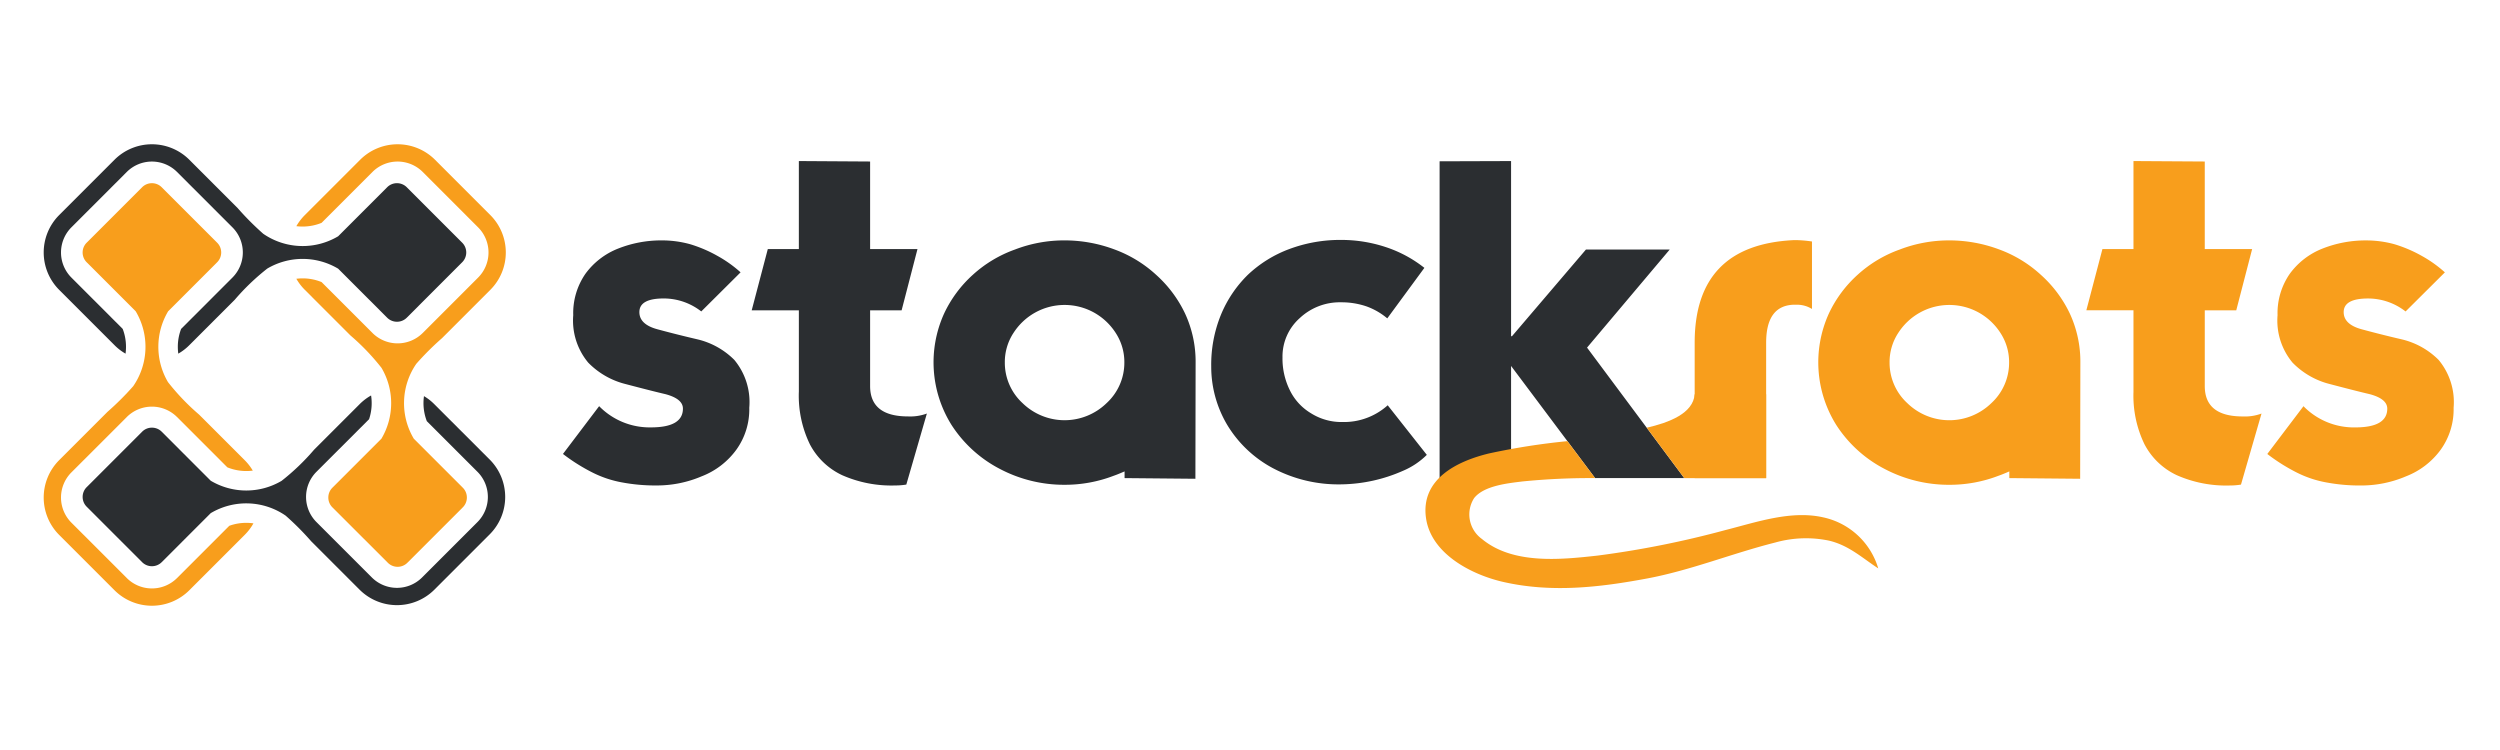 <svg xmlns="http://www.w3.org/2000/svg" viewBox="0 0 200 60"><defs><style>.a{fill:#f89e1c;}.b{fill:#2b2e31;}</style></defs><title>StackratsLogo</title><path class="a" d="M144.958,24.718a2.243,2.243,0,0,0-1.162-.34h-.323q-2.181.09-2.181,3.039V38.248h-5.718V27.416q0-7.809,7.899-8.204h.323a9.646,9.646,0,0,1,1.162.108V24.718Zm6.869,1.966a4.258,4.258,0,0,0-.661,2.306,4.389,4.389,0,0,0,1.429,3.271,4.816,4.816,0,0,0,6.702,0,4.391,4.391,0,0,0,1.431-3.271,4.258,4.258,0,0,0-.661-2.306,4.886,4.886,0,0,0-1.769-1.68,4.855,4.855,0,0,0-4.701,0,4.886,4.886,0,0,0-1.769,1.68Zm8.918,11.029c-.381.166-.661.278-.839.338a10.901,10.901,0,0,1-3.969.733,11.017,11.017,0,0,1-5.165-1.268,10.163,10.163,0,0,1-3.861-3.503,9.442,9.442,0,0,1-.607-8.92,9.731,9.731,0,0,1,2.304-3.11,10.005,10.005,0,0,1,3.362-2.018,10.975,10.975,0,0,1,3.967-.733,11.365,11.365,0,0,1,3.969.713,10.034,10.034,0,0,1,3.36,2.038,9.785,9.785,0,0,1,2.324,3.11,9.148,9.148,0,0,1,.839,3.897l-.017,9.312-5.666-.054v-.536Zm9.934-6.381a8.898,8.898,0,0,0,.876,4.201,5.579,5.579,0,0,0,2.592,2.484,9.758,9.758,0,0,0,4.255.822,5.501,5.501,0,0,0,.876-.071l1.643-5.684a3.809,3.809,0,0,1-1.5.232q-3.039,0-3.039-2.43V24.824h2.519l1.27-4.897H176.381V12.921l-5.703-.037v7.042h-2.484l-1.286,4.897h3.77v6.507Zm10.704,4.986a14.813,14.813,0,0,0,2.358,1.485,8.67,8.67,0,0,0,2.343.787,14.401,14.401,0,0,0,2.805.249,9.119,9.119,0,0,0,3.592-.733,6.194,6.194,0,0,0,2.772-2.126,5.53,5.53,0,0,0,1.036-3.36,5.277,5.277,0,0,0-1.199-3.826,6.167,6.167,0,0,0-2.948-1.645q-1.609-.374-3.199-.804-1.447-.391-1.448-1.376c0-.725.65-1.09,1.949-1.09a4.88,4.88,0,0,1,3.002,1.038l3.145-3.128a9.922,9.922,0,0,0-1.858-1.322,10.696,10.696,0,0,0-2.181-.93,8.479,8.479,0,0,0-2.217-.303,9.364,9.364,0,0,0-3.557.661,5.911,5.911,0,0,0-2.59,2.001,5.523,5.523,0,0,0-.984,3.325,5.257,5.257,0,0,0,1.199,3.789,6.307,6.307,0,0,0,2.985,1.715q2.181.574,3.18.806,1.412.374,1.413,1.16,0,1.502-2.556,1.502a5.641,5.641,0,0,1-4.147-1.697l-2.896,3.824Z"/><path class="b" d="M45.037,36.316A14.812,14.812,0,0,0,47.396,37.801a8.679,8.679,0,0,0,2.341.787,14.422,14.422,0,0,0,2.807.249,9.126,9.126,0,0,0,3.592-.733,6.177,6.177,0,0,0,2.77-2.126,5.518,5.518,0,0,0,1.036-3.36,5.277,5.277,0,0,0-1.197-3.826,6.174,6.174,0,0,0-2.95-1.645q-1.606-.374-3.199-.804-1.447-.391-1.446-1.376c0-.725.648-1.09,1.947-1.09a4.885,4.885,0,0,1,3.004,1.038l3.145-3.128a9.938,9.938,0,0,0-1.86-1.322,10.698,10.698,0,0,0-2.181-.93,8.455,8.455,0,0,0-2.215-.303,9.357,9.357,0,0,0-3.557.661,5.916,5.916,0,0,0-2.592,2.001,5.522,5.522,0,0,0-.982,3.325,5.257,5.257,0,0,0,1.197,3.789,6.308,6.308,0,0,0,2.985,1.715q2.181.574,3.182.806,1.412.374,1.411,1.16,0,1.502-2.556,1.502A5.648,5.648,0,0,1,47.931,32.493L45.037,36.316Zm18.871-4.986a8.897,8.897,0,0,0,.876,4.201,5.584,5.584,0,0,0,2.59,2.484,9.758,9.758,0,0,0,4.255.822,5.465,5.465,0,0,0,.876-.071l1.645-5.684a3.813,3.813,0,0,1-1.502.232q-3.039,0-3.039-2.43V24.824h2.521l1.268-4.897h-3.789V12.921l-5.701-.037v7.042H61.424L60.137,24.824h3.772v6.507Zm17.139-4.647a4.258,4.258,0,0,0-.661,2.306,4.389,4.389,0,0,0,1.429,3.271,4.816,4.816,0,0,0,6.702,0,4.391,4.391,0,0,0,1.431-3.271,4.258,4.258,0,0,0-.661-2.306,4.886,4.886,0,0,0-1.769-1.68,4.855,4.855,0,0,0-4.701,0,4.887,4.887,0,0,0-1.769,1.68Zm8.918,11.029c-.381.166-.661.278-.839.338a10.901,10.901,0,0,1-3.969.733,11.017,11.017,0,0,1-5.165-1.268,10.164,10.164,0,0,1-3.86-3.503,9.442,9.442,0,0,1-.607-8.92,9.73,9.73,0,0,1,2.304-3.11,10.005,10.005,0,0,1,3.362-2.018,10.975,10.975,0,0,1,3.967-.733,11.365,11.365,0,0,1,3.969.713,10.033,10.033,0,0,1,3.36,2.038A9.785,9.785,0,0,1,94.81,25.093a9.148,9.148,0,0,1,.839,3.897l-.017,9.312-5.666-.054v-.536Zm23.985-16.283a10.016,10.016,0,0,0-3.093-1.663,11.295,11.295,0,0,0-3.557-.572,11.629,11.629,0,0,0-4.164.733,9.8,9.8,0,0,0-3.306,2.055,9.613,9.613,0,0,0-2.163,3.219,10.564,10.564,0,0,0-.769,4.11,9.115,9.115,0,0,0,1.27,4.665,9.459,9.459,0,0,0,3.646,3.468,11.214,11.214,0,0,0,5.486,1.305,12.625,12.625,0,0,0,4.951-1.09,6.016,6.016,0,0,0,1.894-1.27l-3.128-3.967a5.231,5.231,0,0,1-3.609,1.34,4.58,4.58,0,0,1-2.521-.696,4.369,4.369,0,0,1-1.697-1.842,5.699,5.699,0,0,1-.59-2.627,4.105,4.105,0,0,1,1.376-3.145,4.681,4.681,0,0,1,3.323-1.268,6.184,6.184,0,0,1,2.003.321,5.405,5.405,0,0,1,1.68.965l2.967-4.038Zm6.936,16.818V29.276l6.722,8.972h7.131l-7.775-10.439,6.613-7.845h-6.702l-5.917,6.934h-.072V12.885L115.168,12.904V38.248Z"/><path class="b" d="M15.138,12.772l3.872,3.872A22.69,22.69,0,0,0,21.059,18.702a5.554,5.554,0,0,0,5.994.2l3.923-3.925a1.108,1.108,0,0,1,1.563,0l4.438,4.44a1.105,1.105,0,0,1,0,1.561L32.539,25.419a1.111,1.111,0,0,1-1.563,0l-3.923-3.925a5.56,5.56,0,0,0-5.669-.009,18.212,18.212,0,0,0-2.599,2.49L15.138,27.622a4.121,4.121,0,0,1-.875.67,4.033,4.033,0,0,1-.037-.547,3.988,3.988,0,0,1,.264-1.433l4.109-4.11a2.844,2.844,0,0,0-0-4.01L14.158,13.752a2.845,2.845,0,0,0-4.011,0L5.708,18.192a2.843,2.843,0,0,0-0,4.01L9.816,26.312a3.993,3.993,0,0,1,.264,1.433,4.041,4.041,0,0,1-.037.547,4.128,4.128,0,0,1-.875-.67L4.728,23.182a4.233,4.233,0,0,1,0-5.97L9.168,12.772a4.236,4.236,0,0,1,5.97,0Z"/><path class="a" d="M39.232,23.182,35.36,27.054a22.42,22.42,0,0,0-2.056,2.05,5.551,5.551,0,0,0-.2,5.992l3.925,3.925a1.109,1.109,0,0,1,0,1.561l-4.44,4.44a1.105,1.105,0,0,1-1.561,0L26.587,40.583a1.109,1.109,0,0,1,0-1.561l3.925-3.923a5.56,5.56,0,0,0,.009-5.669,18.225,18.225,0,0,0-2.492-2.6L24.382,23.182a4.212,4.212,0,0,1-.674-.88,4.052,4.052,0,0,1,.502-.032,3.994,3.994,0,0,1,1.516.296L29.802,26.642a2.846,2.846,0,0,0,4.012,0L38.252,22.204a2.843,2.843,0,0,0,0-4.012l-4.438-4.44a2.846,2.846,0,0,0-4.012,0l-4.076,4.076a3.987,3.987,0,0,1-1.516.296,4.056,4.056,0,0,1-.502-.03,4.222,4.222,0,0,1,.674-.882L28.822,12.772a4.238,4.238,0,0,1,5.971,0L39.232,17.212a4.232,4.232,0,0,1,0,5.97Z"/><path class="b" d="M28.773,47.181l-3.872-3.872a22.218,22.218,0,0,0-2.05-2.058,5.551,5.551,0,0,0-5.992-.2l-3.925,3.925a1.109,1.109,0,0,1-1.562,0L6.933,40.535a1.107,1.107,0,0,1,0-1.561l4.44-4.44a1.109,1.109,0,0,1,1.562,0l3.924,3.925a5.557,5.557,0,0,0,5.668.009A18.108,18.108,0,0,0,25.126,35.978l3.647-3.647a4.139,4.139,0,0,1,.914-.693,3.964,3.964,0,0,1,.047.617,4.033,4.033,0,0,1-.208,1.282l-4.214,4.212a2.846,2.846,0,0,0,0,4.012l4.44,4.44a2.844,2.844,0,0,0,4.01,0l4.44-4.44a2.846,2.846,0,0,0,0-4.012l-4.057-4.057a4.017,4.017,0,0,1-.227-2.001,4.077,4.077,0,0,1,.823.64L39.183,36.771a4.232,4.232,0,0,1,0,5.97l-4.44,4.44a4.235,4.235,0,0,1-5.969,0Z"/><path class="a" d="M4.728,36.818l3.872-3.872a22.619,22.619,0,0,0,2.057-2.05,5.552,5.552,0,0,0,.2-5.992L6.932,20.979a1.107,1.107,0,0,1,0-1.561l4.44-4.44a1.106,1.106,0,0,1,1.562,0l4.44,4.44a1.107,1.107,0,0,1,0,1.561l-3.924,3.925a5.556,5.556,0,0,0-.01,5.667,18.202,18.202,0,0,0,2.491,2.6l3.647,3.647a4.153,4.153,0,0,1,.645.831,4.029,4.029,0,0,1-2.034-.261L14.158,33.358a2.845,2.845,0,0,0-4.011,0L5.708,37.796a2.845,2.845,0,0,0,0,4.012l4.44,4.44a2.845,2.845,0,0,0,4.011,0l4.184-4.184a3.993,3.993,0,0,1,1.359-.236,4.139,4.139,0,0,1,.573.04,4.181,4.181,0,0,1-.696.919L15.138,47.228a4.236,4.236,0,0,1-5.97,0L4.728,42.788a4.233,4.233,0,0,1,0-5.97Z"/><path class="a" d="M134.739,38.248h6.553V31.542c-1.905-0-4.069-0-5.718 0-.122,1.536-2.046,2.261-3.835,2.677Z"/><path class="a" d="M145.878,41.393c-2.582-.593-5.349.38-7.832,1.008a76.477,76.477,0,0,1-10.238,2.046c-2.971.331-6.782.723-9.258-1.332a2.417,2.417,0,0,1-.62-3.267c.781-.992,2.682-1.184,3.821-1.327a54.675,54.675,0,0,1,5.858-.273L125.393,35.292a54.91,54.91,0,0,0-6.277.984c-2.595.629-5.484,2.073-5.033,5.183.414,2.854,3.644,4.522,6.199,5.101,3.844.872,7.662.434,11.47-.278,3.517-.657,6.828-2.015,10.285-2.885a9.027,9.027,0,0,1,4.281-.146c1.586.376,2.624,1.356,3.942,2.222A5.883,5.883,0,0,0,145.878,41.393Z"/></svg>
